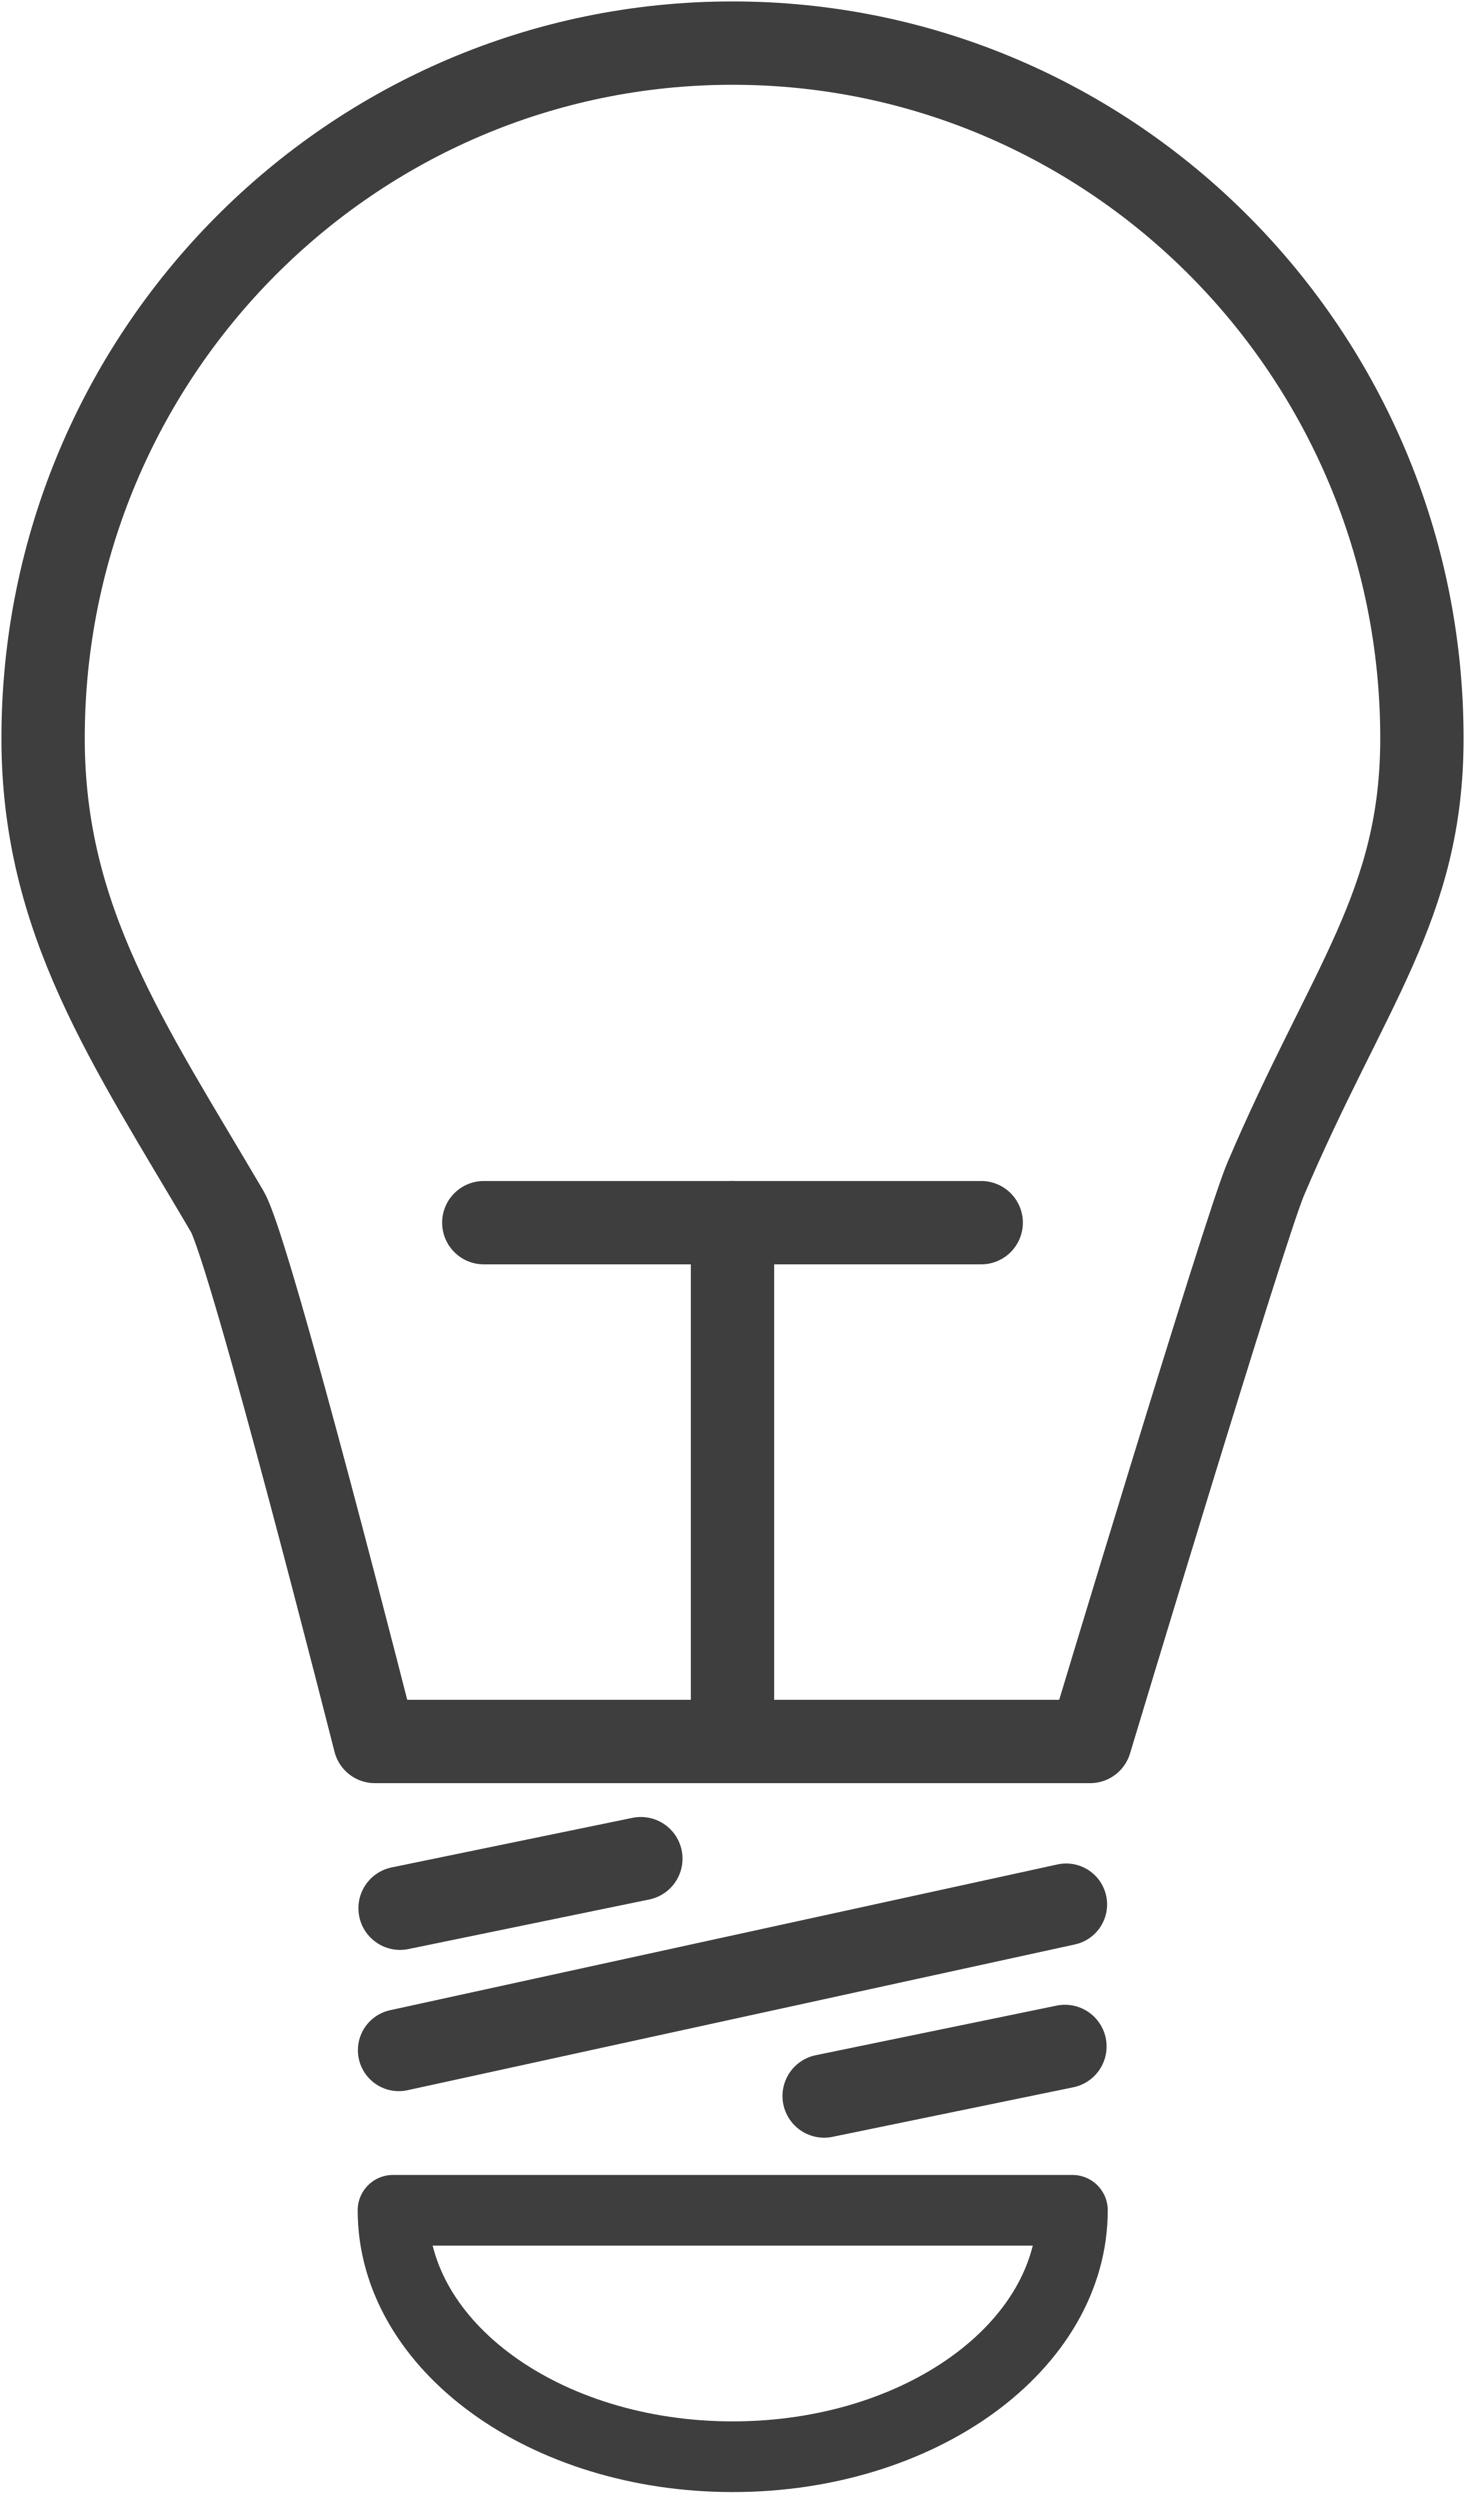 <svg width="34" height="58" viewBox="0 0 34 58" fill="none" xmlns="http://www.w3.org/2000/svg">
<g id="Group">
<g id="Group_2">
<path id="Vector" d="M33 17.13C33 21.014 31.274 22.889 29.371 27.364C28.885 28.506 25.3 40.405 25.3 40.405H8.7C8.7 40.405 5.818 29.031 5.272 28.105C2.981 24.208 1 21.37 1 17.13C1 8.221 8.164 1 17 1C25.837 1 33 8.222 33 17.13Z" stroke="#3E3E3E" stroke-width="1.934" stroke-miterlimit="10" stroke-linecap="round" stroke-linejoin="round"/>
<g id="Vector_2">
<path d="M17 40.005V28.368V40.005Z" fill="#3E3E3E"/>
<path d="M17 40.005V28.368" stroke="#3E3E3E" stroke-width="1.934" stroke-miterlimit="10" stroke-linecap="round" stroke-linejoin="round"/>
</g>
<g id="Vector_3">
<path d="M22.772 28.368H11.228H22.772Z" fill="#3E3E3E"/>
<path d="M22.772 28.368H11.228" stroke="#3E3E3E" stroke-width="1.934" stroke-miterlimit="10" stroke-linecap="round" stroke-linejoin="round"/>
</g>
</g>
<path id="Vector_4" d="M24.889 51.282C24.889 54.44 21.359 57 17.005 57C12.65 57 9.121 54.44 9.121 51.282H24.889Z" stroke="#3E3E3E" stroke-width="1.64" stroke-miterlimit="10" stroke-linecap="round" stroke-linejoin="round"/>
<g id="Vector_5">
<path d="M9.256 47.568L24.744 44.186L9.256 47.568Z" fill="#3E3E3E"/>
<path d="M9.256 47.568L24.744 44.186" stroke="#3E3E3E" stroke-width="1.9" stroke-miterlimit="10" stroke-linecap="round" stroke-linejoin="round"/>
</g>
<g id="Vector_6">
<path d="M19.127 48.631L24.715 47.481L19.127 48.631Z" fill="#3E3E3E"/>
<path d="M19.127 48.631L24.715 47.481" stroke="#3E3E3E" stroke-width="1.934" stroke-miterlimit="10" stroke-linecap="round" stroke-linejoin="round"/>
</g>
<g id="Vector_7">
<path d="M9.285 44.274L14.873 43.124L9.285 44.274Z" fill="#3E3E3E"/>
<path d="M9.285 44.274L14.873 43.124" stroke="#3E3E3E" stroke-width="1.934" stroke-miterlimit="10" stroke-linecap="round" stroke-linejoin="round"/>
</g>
</g>
</svg>
